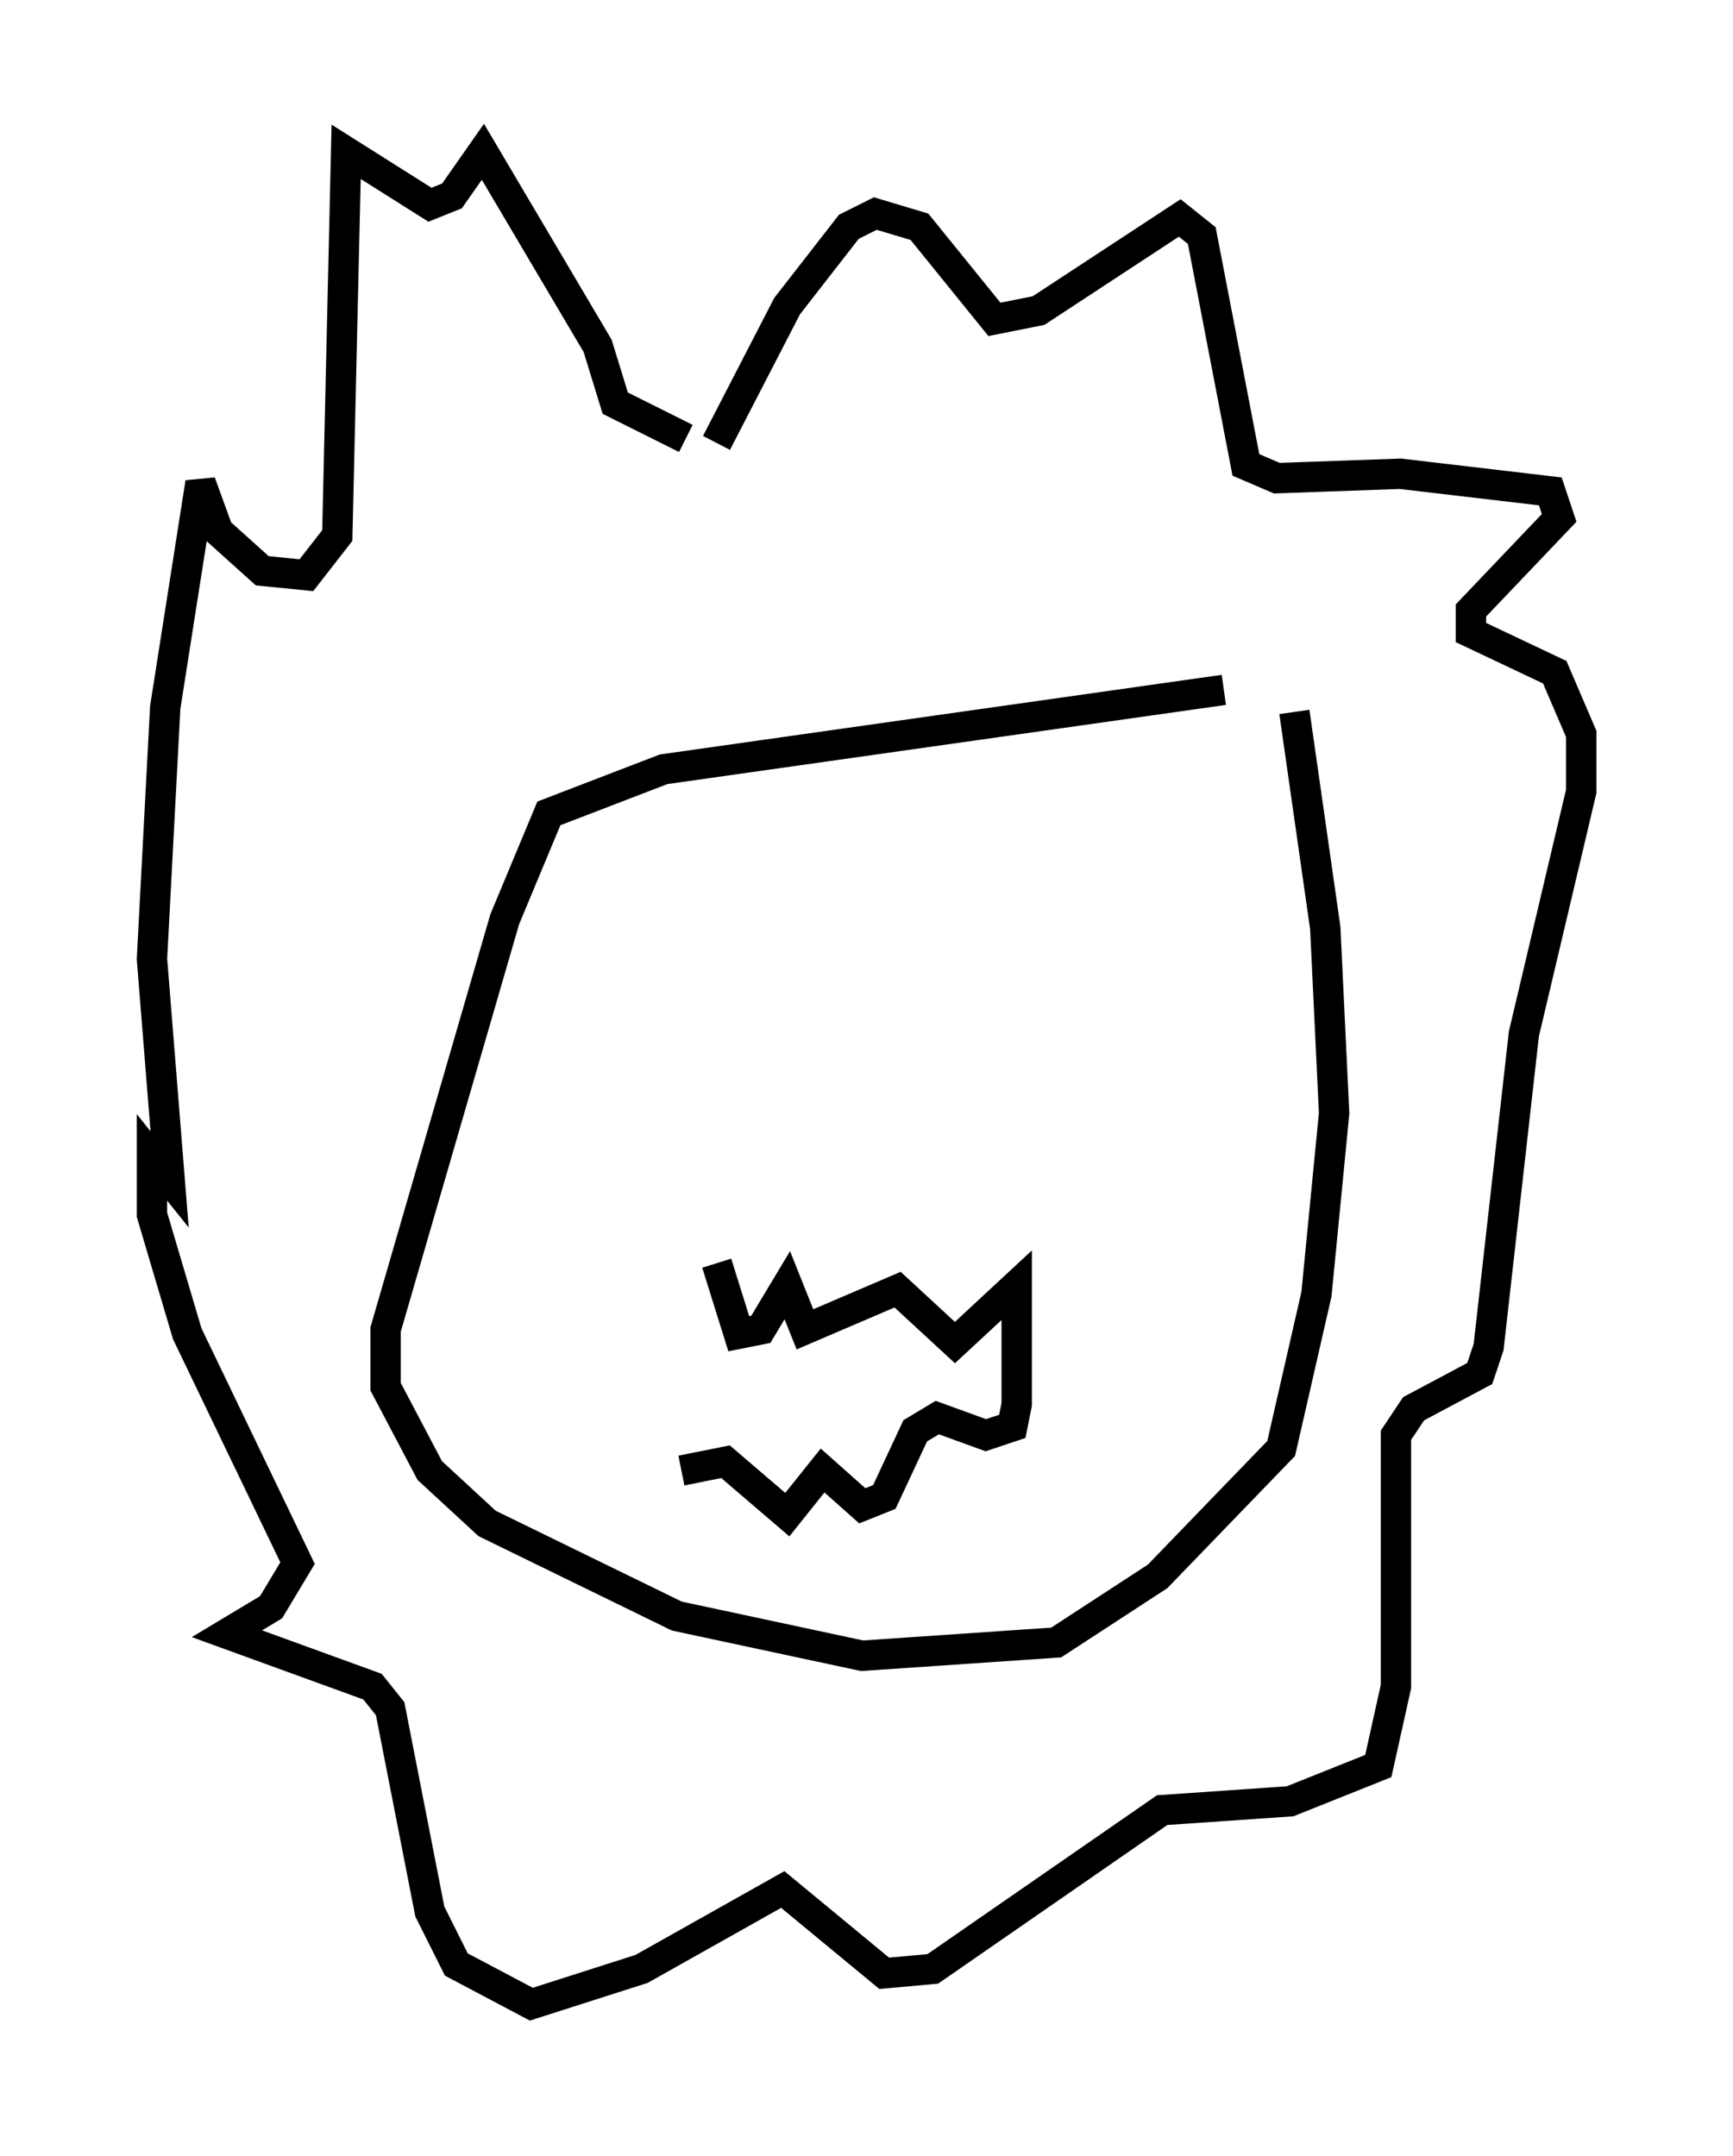 <?xml version="1.0" encoding="utf-8" ?>
<svg baseProfile="full" height="71.005" version="1.1" width="57.061" xmlns="http://www.w3.org/2000/svg" xmlns:ev="http://www.w3.org/2001/xml-events" xmlns:xlink="http://www.w3.org/1999/xlink"><defs /><rect fill="white" height="71.005" width="57.061" x="0" y="0" /><path d="M45.38, 22.43 m-5.084, 0.291 l-18.447, 2.615 -3.777, 1.453 l-1.453, 3.486 -3.922, 13.508 l0.0, 1.888 1.453, 2.76 l1.888, 1.743 6.246, 3.05 l6.101, 1.307 6.391, -0.436 l3.341, -2.179 4.067, -4.212 l1.162, -5.084 0.581, -5.955 l-0.291, -6.101 -1.017, -7.117 m-19.028, -8.86 l2.324, -4.503 2.034, -2.615 l0.872, -0.436 1.453, 0.436 l2.469, 3.05 1.453, -0.291 l4.648, -3.05 0.726, 0.581 l1.453, 7.553 1.017, 0.436 l4.067, -0.145 4.939, 0.581 l0.291, 0.872 -2.905, 3.05 l0.0, 0.726 2.76, 1.307 l0.872, 2.034 0.0, 1.888 l-1.888, 7.989 -1.162, 10.313 l-0.291, 0.872 -2.179, 1.162 l-0.581, 0.872 0.0, 8.279 l-0.581, 2.615 -2.905, 1.162 l-4.212, 0.291 -7.553, 5.229 l-1.598, 0.145 -3.341, -2.76 l-4.648, 2.615 -3.631, 1.162 l-2.469, -1.307 -0.872, -1.743 l-1.307, -6.682 -0.581, -0.726 l-4.793, -1.743 1.453, -0.872 l0.872, -1.453 -3.631, -7.553 l-1.162, -3.922 0.0, -1.888 l0.581, 0.726 -0.581, -7.263 l0.436, -8.279 1.162, -7.408 l0.581, 1.598 1.453, 1.307 l1.453, 0.145 1.017, -1.307 l0.291, -12.637 2.76, 1.743 l0.726, -0.291 1.017, -1.453 l3.777, 6.391 0.581, 1.888 l2.324, 1.162 m1.017, 27.162 l0.726, 2.324 0.726, -0.145 l0.872, -1.453 0.581, 1.453 l3.05, -1.307 1.888, 1.743 l2.034, -1.888 0.0, 3.922 l-0.145, 0.726 -0.872, 0.291 l-1.598, -0.581 -0.726, 0.436 l-1.017, 2.179 -0.726, 0.291 l-1.307, -1.162 -1.162, 1.453 l-2.034, -1.743 -1.453, 0.291 " fill="none" stroke="black" stroke-width="1" /></svg>